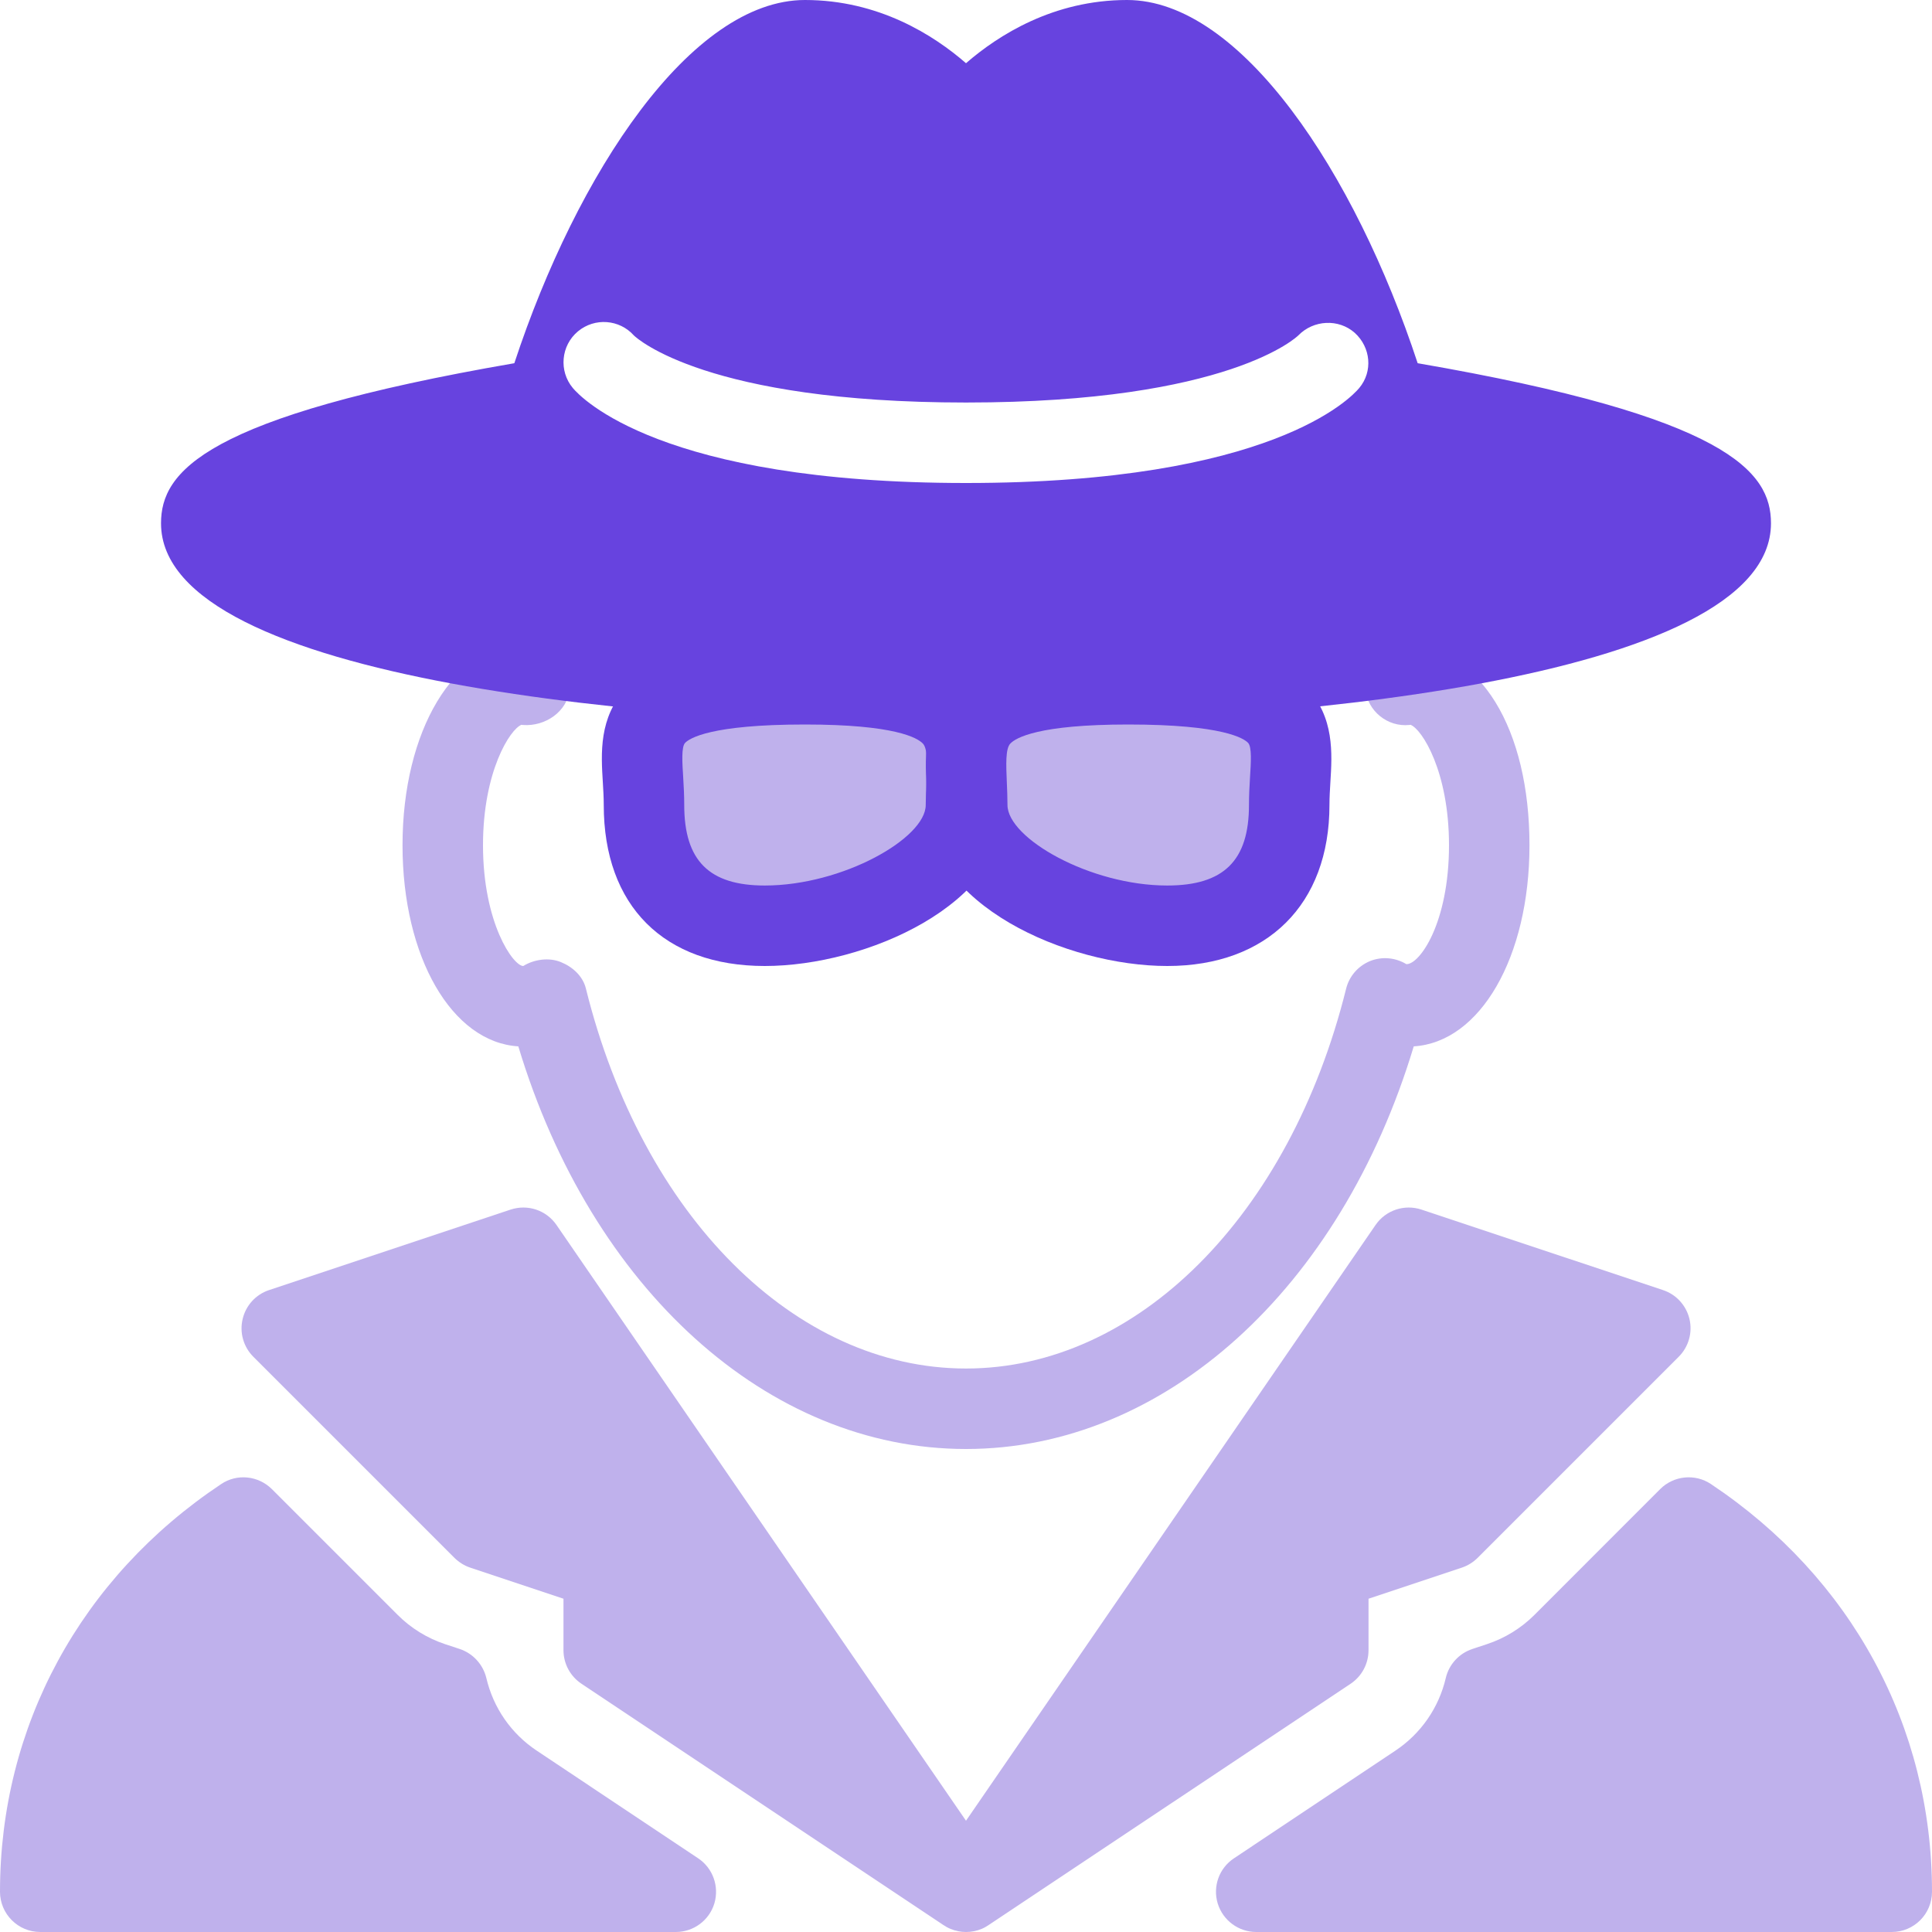 
<svg width="32px" height="32px" viewBox="0 0 32 32" version="1.1" xmlns="http://www.w3.org/2000/svg" xmlns:xlink="http://www.w3.org/1999/xlink">
    <!-- Generator: Sketch 49.1 (51147) - http://www.bohemiancoding.com/sketch -->
    <desc>Created with Sketch.</desc>
    <defs></defs>
    <g id="Page-1" stroke="none" stroke-width="1" fill="none" fill-rule="evenodd">
        <g id="landing-copy-2" transform="translate(-160, -6164)">
            <g id="unique-features-for-businesses" transform="translate(-64, 5212)">
                <g id="Group-3-Copy-2" transform="translate(208, 930)">
                    <g id="Group-76" transform="translate(16, 22)">
                        <path d="M16,24 C12.715,24 9.796,21.347 8.585,17.331 C7.487,17.264 6.667,15.855 6.667,14 C6.667,12.1 7.527,10.667 8.667,10.667 C8.729,10.667 8.823,10.681 8.883,10.699 C9.249,10.735 9.471,11.053 9.435,11.42 C9.397,11.787 9.028,12.037 8.659,12.008 C8.652,12.008 8.645,12.007 8.637,12.005 C8.449,12.077 8,12.777 8,14 C8,15.291 8.501,16 8.667,16 C8.848,15.888 9.095,15.855 9.289,15.935 C9.487,16.015 9.655,16.169 9.705,16.376 C10.639,20.139 13.168,22.667 16,22.667 C18.832,22.667 21.361,20.139 22.296,16.376 C22.347,16.169 22.495,16 22.691,15.919 C22.888,15.839 23.112,15.859 23.293,15.969 C23.511,15.979 24,15.291 24,14 C24,12.777 23.552,12.077 23.363,12.005 C23.356,12.007 23.349,12.008 23.343,12.008 C22.98,12.044 22.651,11.777 22.613,11.412 C22.577,11.045 22.844,10.719 23.211,10.681 C24.533,10.683 25.333,12.1 25.333,14 C25.333,15.855 24.515,17.264 23.416,17.331 C22.205,21.347 19.287,24 16,24" id="Fill-3069" fill="#BFB1EC"></path>
                        <path d="M16,13.333 C16,14.437 14.14,15.333 12.667,15.333 C11.195,15.333 10.667,14.437 10.667,13.333 C10.667,12.229 10.14,11.333 13.333,11.333 C16.417,11.333 16,12.229 16,13.333" id="Fill-3070" fill="#BFB1EC"></path>
                        <path d="M13.333,12 C11.756,12 11.415,12.233 11.347,12.305 C11.284,12.373 11.3,12.629 11.316,12.877 C11.325,13.024 11.333,13.177 11.333,13.333 C11.333,14.255 11.745,14.667 12.667,14.667 C13.955,14.667 15.333,13.884 15.333,13.333 C15.333,13.203 15.339,13.075 15.344,12.951 C15.356,12.668 15.368,12.4 15.285,12.315 C15.195,12.221 14.823,12 13.333,12 L13.333,12 Z M12.667,16 C10.997,16 10,15.003 10,13.333 C10,13.205 9.992,13.081 9.985,12.961 C9.955,12.48 9.916,11.881 10.375,11.392 C10.86,10.877 11.717,10.667 13.333,10.667 C14.889,10.667 15.76,10.884 16.249,11.392 C16.724,11.888 16.697,12.508 16.676,13.007 C16.672,13.113 16.667,13.223 16.667,13.333 C16.667,14.985 14.337,16 12.667,16 L12.667,16 Z" id="Fill-3071" fill="#6743DF"></path>
                        <path d="M16.02,13.333 C16.02,14.437 17.861,15.333 19.333,15.333 C20.807,15.333 21.353,14.437 21.353,13.333 C21.353,12.229 21.88,11.333 18.687,11.333 C15.603,11.333 16.02,12.229 16.02,13.333" id="Fill-3072" fill="#BFB1EC"></path>
                        <path d="M18.687,12 C17.197,12 16.825,12.221 16.735,12.315 C16.652,12.4 16.664,12.668 16.676,12.951 C16.681,13.075 16.687,13.203 16.687,13.333 C16.687,13.884 18.055,14.667 19.333,14.667 C20.269,14.667 20.687,14.255 20.687,13.333 C20.687,13.177 20.695,13.024 20.704,12.877 C20.72,12.629 20.736,12.373 20.673,12.305 C20.607,12.233 20.264,12 18.687,12 L18.687,12 Z M19.333,16 C17.672,16 15.353,14.985 15.353,13.333 C15.353,13.223 15.348,13.113 15.344,13.007 C15.323,12.508 15.296,11.888 15.772,11.392 C16.26,10.884 17.131,10.667 18.687,10.667 C20.304,10.667 21.161,10.877 21.645,11.392 C22.104,11.881 22.065,12.48 22.035,12.961 C22.028,13.081 22.02,13.205 22.02,13.333 C22.02,14.977 20.991,16 19.333,16 L19.333,16 Z" id="Fill-3073" fill="#6743DF"></path>
                        <path d="M22.513,6.427 C22.379,6.588 21.055,8 16,8 C10.945,8 9.623,6.588 9.488,6.427 C9.252,6.144 9.291,5.723 9.573,5.488 C9.852,5.257 10.26,5.289 10.499,5.556 C10.551,5.607 11.712,6.667 16,6.667 C20.373,6.667 21.495,5.565 21.505,5.555 C21.756,5.297 22.172,5.276 22.439,5.513 C22.704,5.753 22.743,6.152 22.513,6.427 L22.513,6.427 Z M23.481,6.016 C22.444,2.864 20.553,0 18.667,0 C17.447,0 16.533,0.584 16,1.047 C15.468,0.584 14.555,0 13.333,0 C11.448,0 9.557,2.864 8.519,6.016 C3.379,6.903 2.667,7.813 2.667,8.667 C2.667,11.299 11.048,12 16,12 C20.953,12 29.333,11.299 29.333,8.667 C29.333,7.813 28.623,6.903 23.481,6.016 L23.481,6.016 Z" id="Fill-3074" fill="#6743DF"></path>
                        <path d="M8.891,28.997 C8.468,28.716 8.171,28.288 8.055,27.792 C8,27.568 7.835,27.387 7.616,27.313 L7.368,27.231 C7.075,27.133 6.805,26.967 6.587,26.748 L4.504,24.665 C4.277,24.44 3.925,24.404 3.663,24.581 C1.335,26.132 0,28.593 0,31.333 C0,31.701 0.299,32 0.667,32 L11.193,32 C11.487,32 11.747,31.808 11.832,31.527 C11.916,31.245 11.807,30.941 11.563,30.779 L8.891,28.997" id="Fill-3075" fill="#BFB1EC"></path>
                        <path d="M22.667,27.333 L22.667,26.48 L24.212,25.965 C24.309,25.933 24.399,25.877 24.472,25.805 L27.805,22.472 C27.969,22.308 28.036,22.072 27.983,21.847 C27.929,21.621 27.764,21.441 27.545,21.368 L23.545,20.035 C23.264,19.941 22.952,20.044 22.784,20.289 L16,30.157 L9.217,20.289 C9.048,20.044 8.74,19.941 8.456,20.035 L4.456,21.368 C4.237,21.441 4.072,21.621 4.019,21.847 C3.965,22.072 4.032,22.308 4.196,22.472 L7.529,25.805 C7.603,25.877 7.692,25.933 7.789,25.965 L9.333,26.48 L9.333,27.333 C9.333,27.556 9.445,27.764 9.631,27.888 L15.623,31.883 C15.661,31.909 15.703,31.932 15.745,31.949 C15.827,31.983 15.915,32 16,32 C16.088,32 16.176,31.983 16.26,31.948 C16.301,31.931 16.34,31.909 16.377,31.883 L22.371,27.888 C22.556,27.764 22.667,27.556 22.667,27.333" id="Fill-3076" fill="#BFB1EC"></path>
                        <path d="M28.339,24.581 C28.076,24.404 27.721,24.44 27.497,24.665 L25.415,26.748 C25.196,26.967 24.927,27.133 24.632,27.231 L24.385,27.313 C24.165,27.387 24,27.568 23.947,27.792 C23.831,28.288 23.533,28.716 23.111,28.997 L20.439,30.779 C20.193,30.941 20.084,31.245 20.169,31.527 C20.255,31.808 20.515,32 20.808,32 L31.333,32 C31.703,32 32,31.701 32,31.333 C32,28.593 30.665,26.132 28.339,24.581" id="Fill-3077" fill="#BFB1EC"></path>
                    </g>
                </g>
            </g>
        </g>
    </g>
</svg>